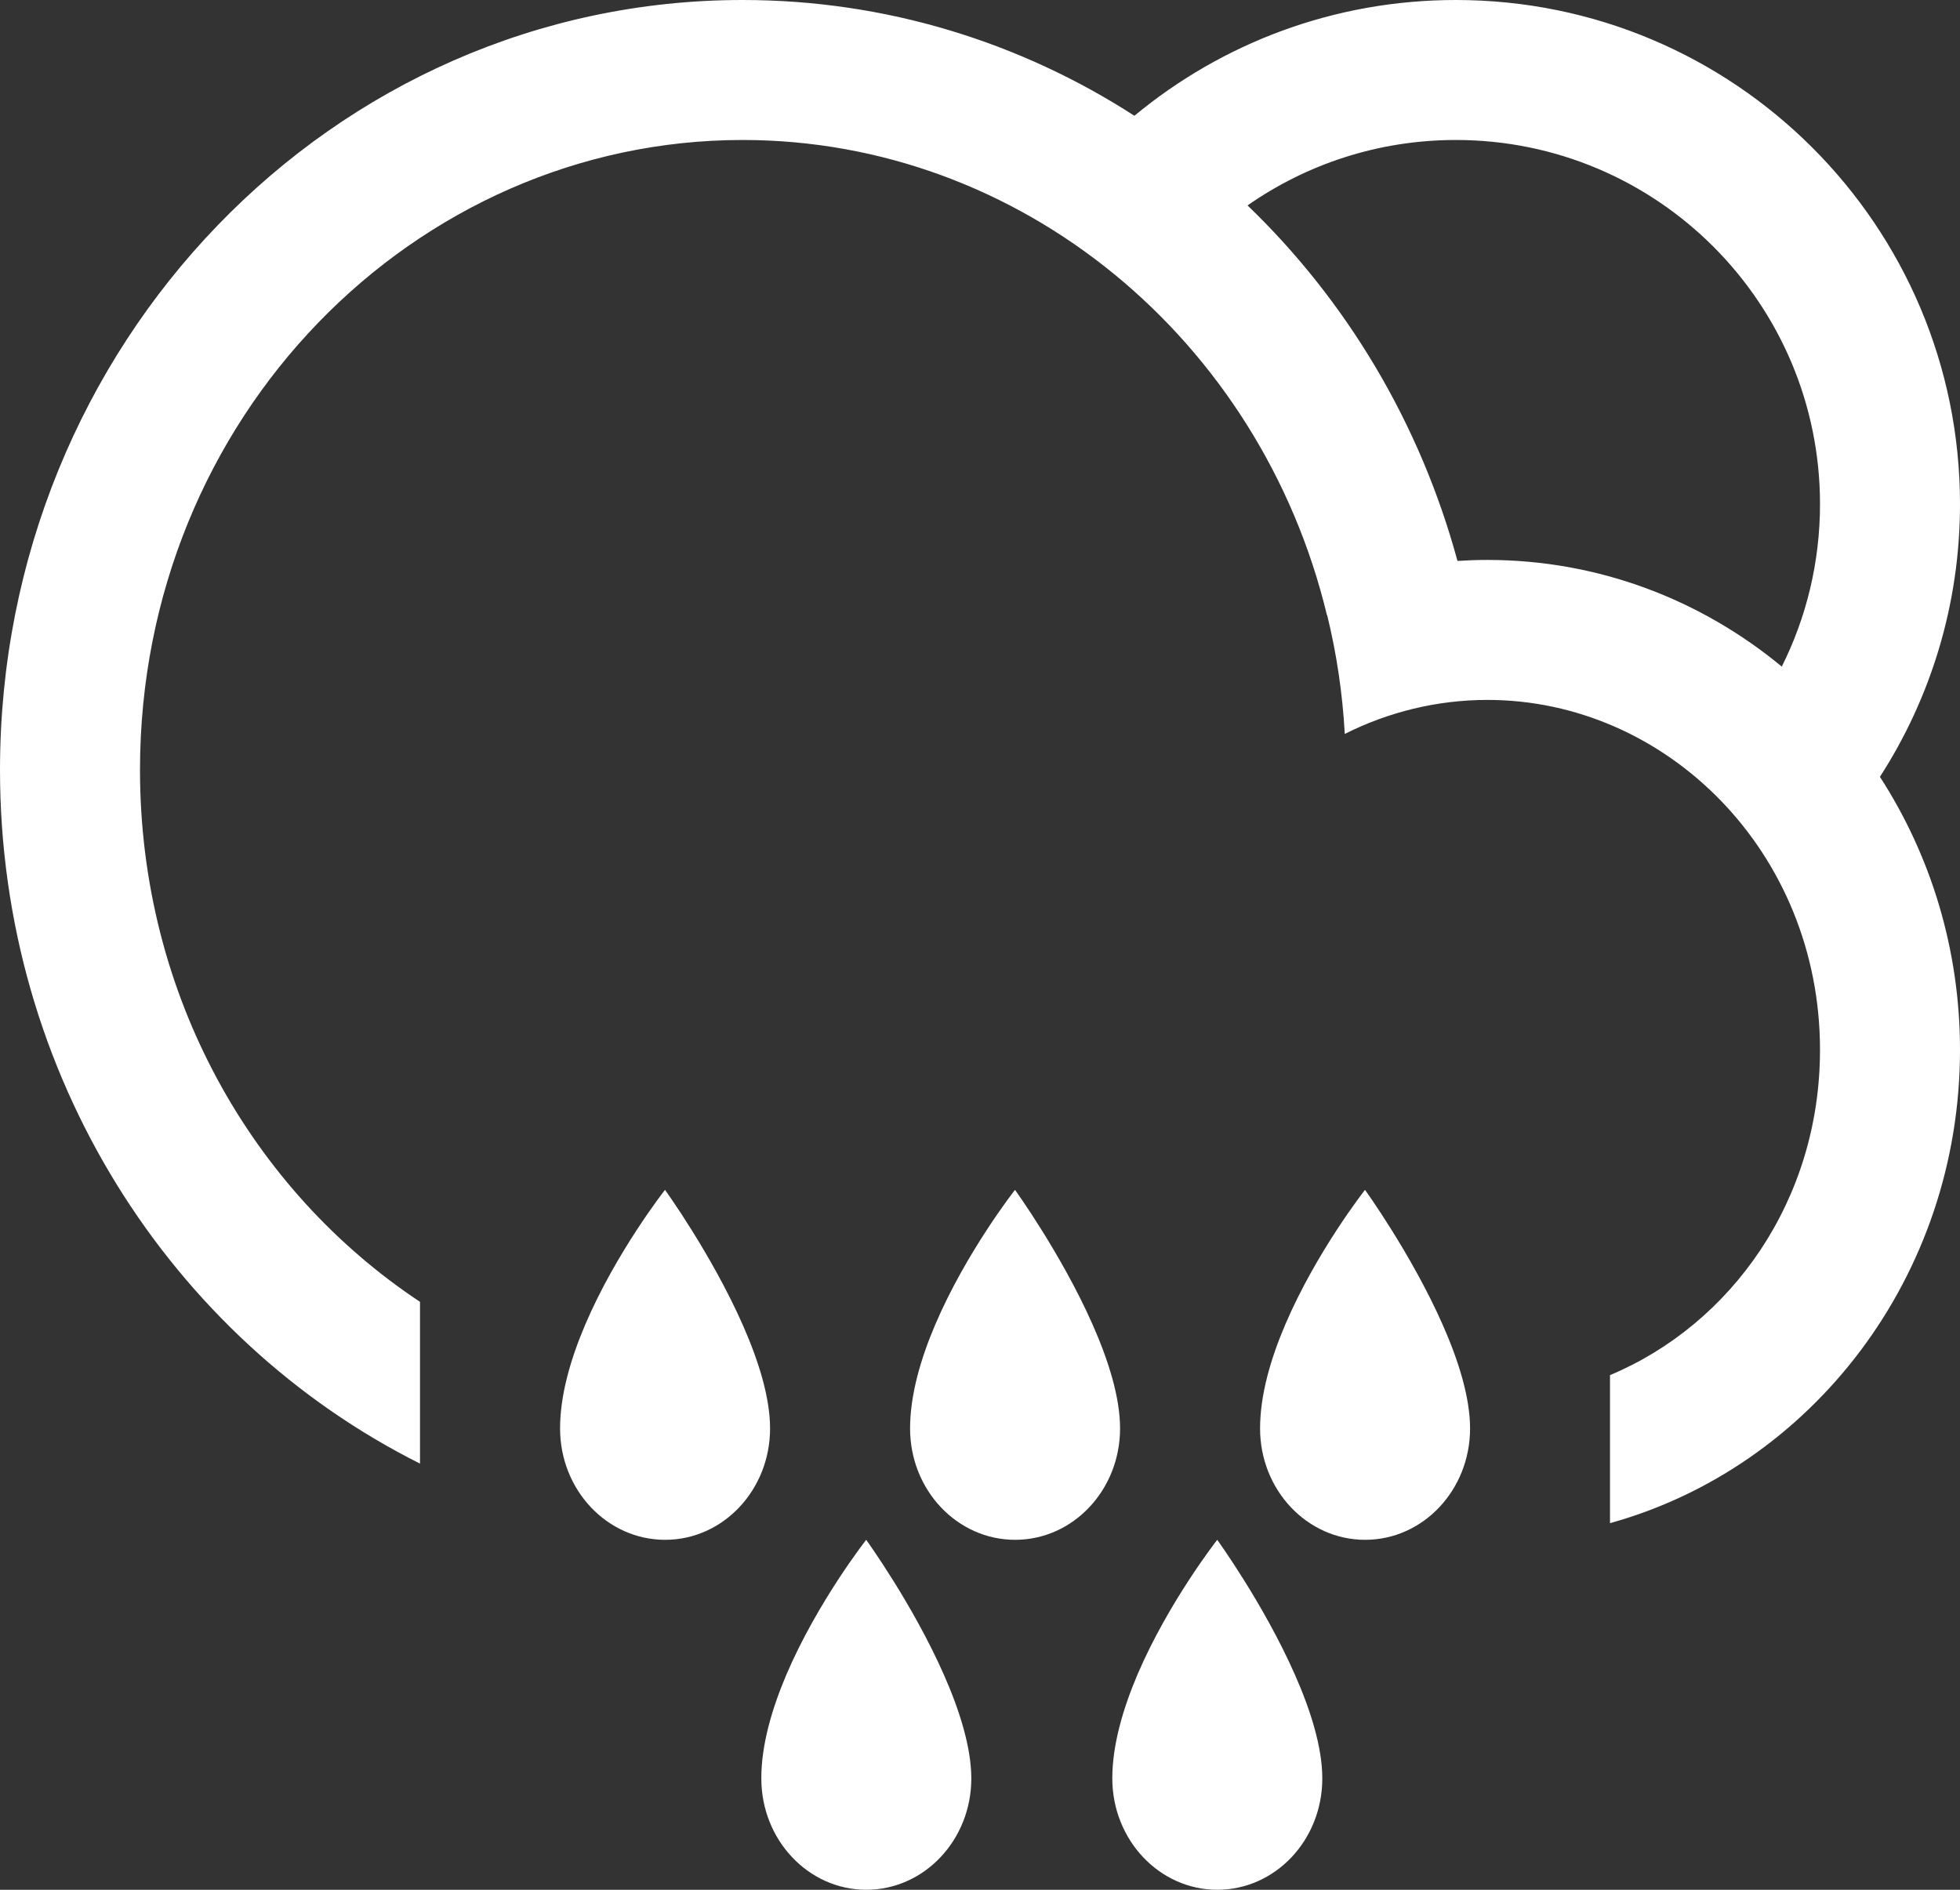 <svg width="28" height="27" viewBox="0 0 28 27" fill="none" xmlns="http://www.w3.org/2000/svg">
<rect x="0" y="0" width="28" height="27" fill="#333333" stroke="none"/>
<path fill-rule="evenodd" clip-rule="evenodd" d="M23 21.762C25.88 20.963 28 18.238 28 15C28 13.556 27.578 12.214 26.856 11.099C27.58 9.976 28 8.638 28 7.202C28 3.224 24.776 0 20.798 0C19.052 0 17.452 0.621 16.206 1.654C14.581 0.606 12.663 0 10.608 0C4.749 0 0 4.925 0 11C0 15.363 2.449 19.132 6 20.911V18.6C3.61 17.015 2 14.229 2 11C2 5.96 5.922 2 10.608 2C14.584 2 18.009 4.85 18.957 8.791L18.96 8.79C19.094 9.337 19.179 9.904 19.211 10.486C19.834 10.173 20.527 10 21.249 10C23.805 10 26 12.17 26 15C26 17.152 24.731 18.922 23 19.647V21.762ZM17.822 2.935C19.232 4.291 20.285 6.04 20.821 8.014C20.963 8.005 21.105 8 21.249 8C22.839 8 24.301 8.57 25.454 9.524C25.804 8.825 26 8.036 26 7.202C26 4.329 23.671 2 20.798 2C19.691 2 18.665 2.346 17.822 2.935ZM8.361 18.924C8.153 19.411 8.001 19.931 8.001 20.409C8.001 21.288 8.673 22 9.502 22C10.33 22 11.001 21.288 11.001 20.409C11.001 19.962 10.833 19.432 10.609 18.925C10.164 17.918 9.5 17 9.5 17C9.5 17 8.804 17.886 8.361 18.924ZM13.001 20.409C13.001 19.931 13.153 19.411 13.361 18.924C13.804 17.886 14.5 17 14.5 17C14.5 17 15.164 17.918 15.609 18.925C15.833 19.432 16.001 19.962 16.001 20.409C16.001 21.288 15.33 22 14.502 22C13.673 22 13.001 21.288 13.001 20.409ZM11.235 23.924C11.028 24.411 10.875 24.931 10.876 25.409C10.876 26.288 11.548 27 12.376 27C13.204 27 13.876 26.288 13.876 25.409C13.875 24.962 13.707 24.432 13.483 23.925C13.039 22.918 12.374 22 12.374 22C12.374 22 11.679 22.886 11.235 23.924ZM18.001 20.409C18.001 19.931 18.153 19.411 18.361 18.924C18.804 17.886 19.5 17 19.5 17C19.5 17 20.164 17.918 20.609 18.925C20.833 19.432 21.001 19.962 21.001 20.409C21.001 21.288 20.33 22 19.502 22C18.673 22 18.001 21.288 18.001 20.409ZM16.25 23.924C16.043 24.411 15.89 24.931 15.89 25.409C15.891 26.288 16.562 27 17.391 27C18.219 27 18.891 26.288 18.89 25.409C18.89 24.962 18.722 24.432 18.498 23.925C18.054 22.918 17.389 22 17.389 22C17.389 22 16.694 22.886 16.25 23.924Z" fill="white"/>
</svg>
